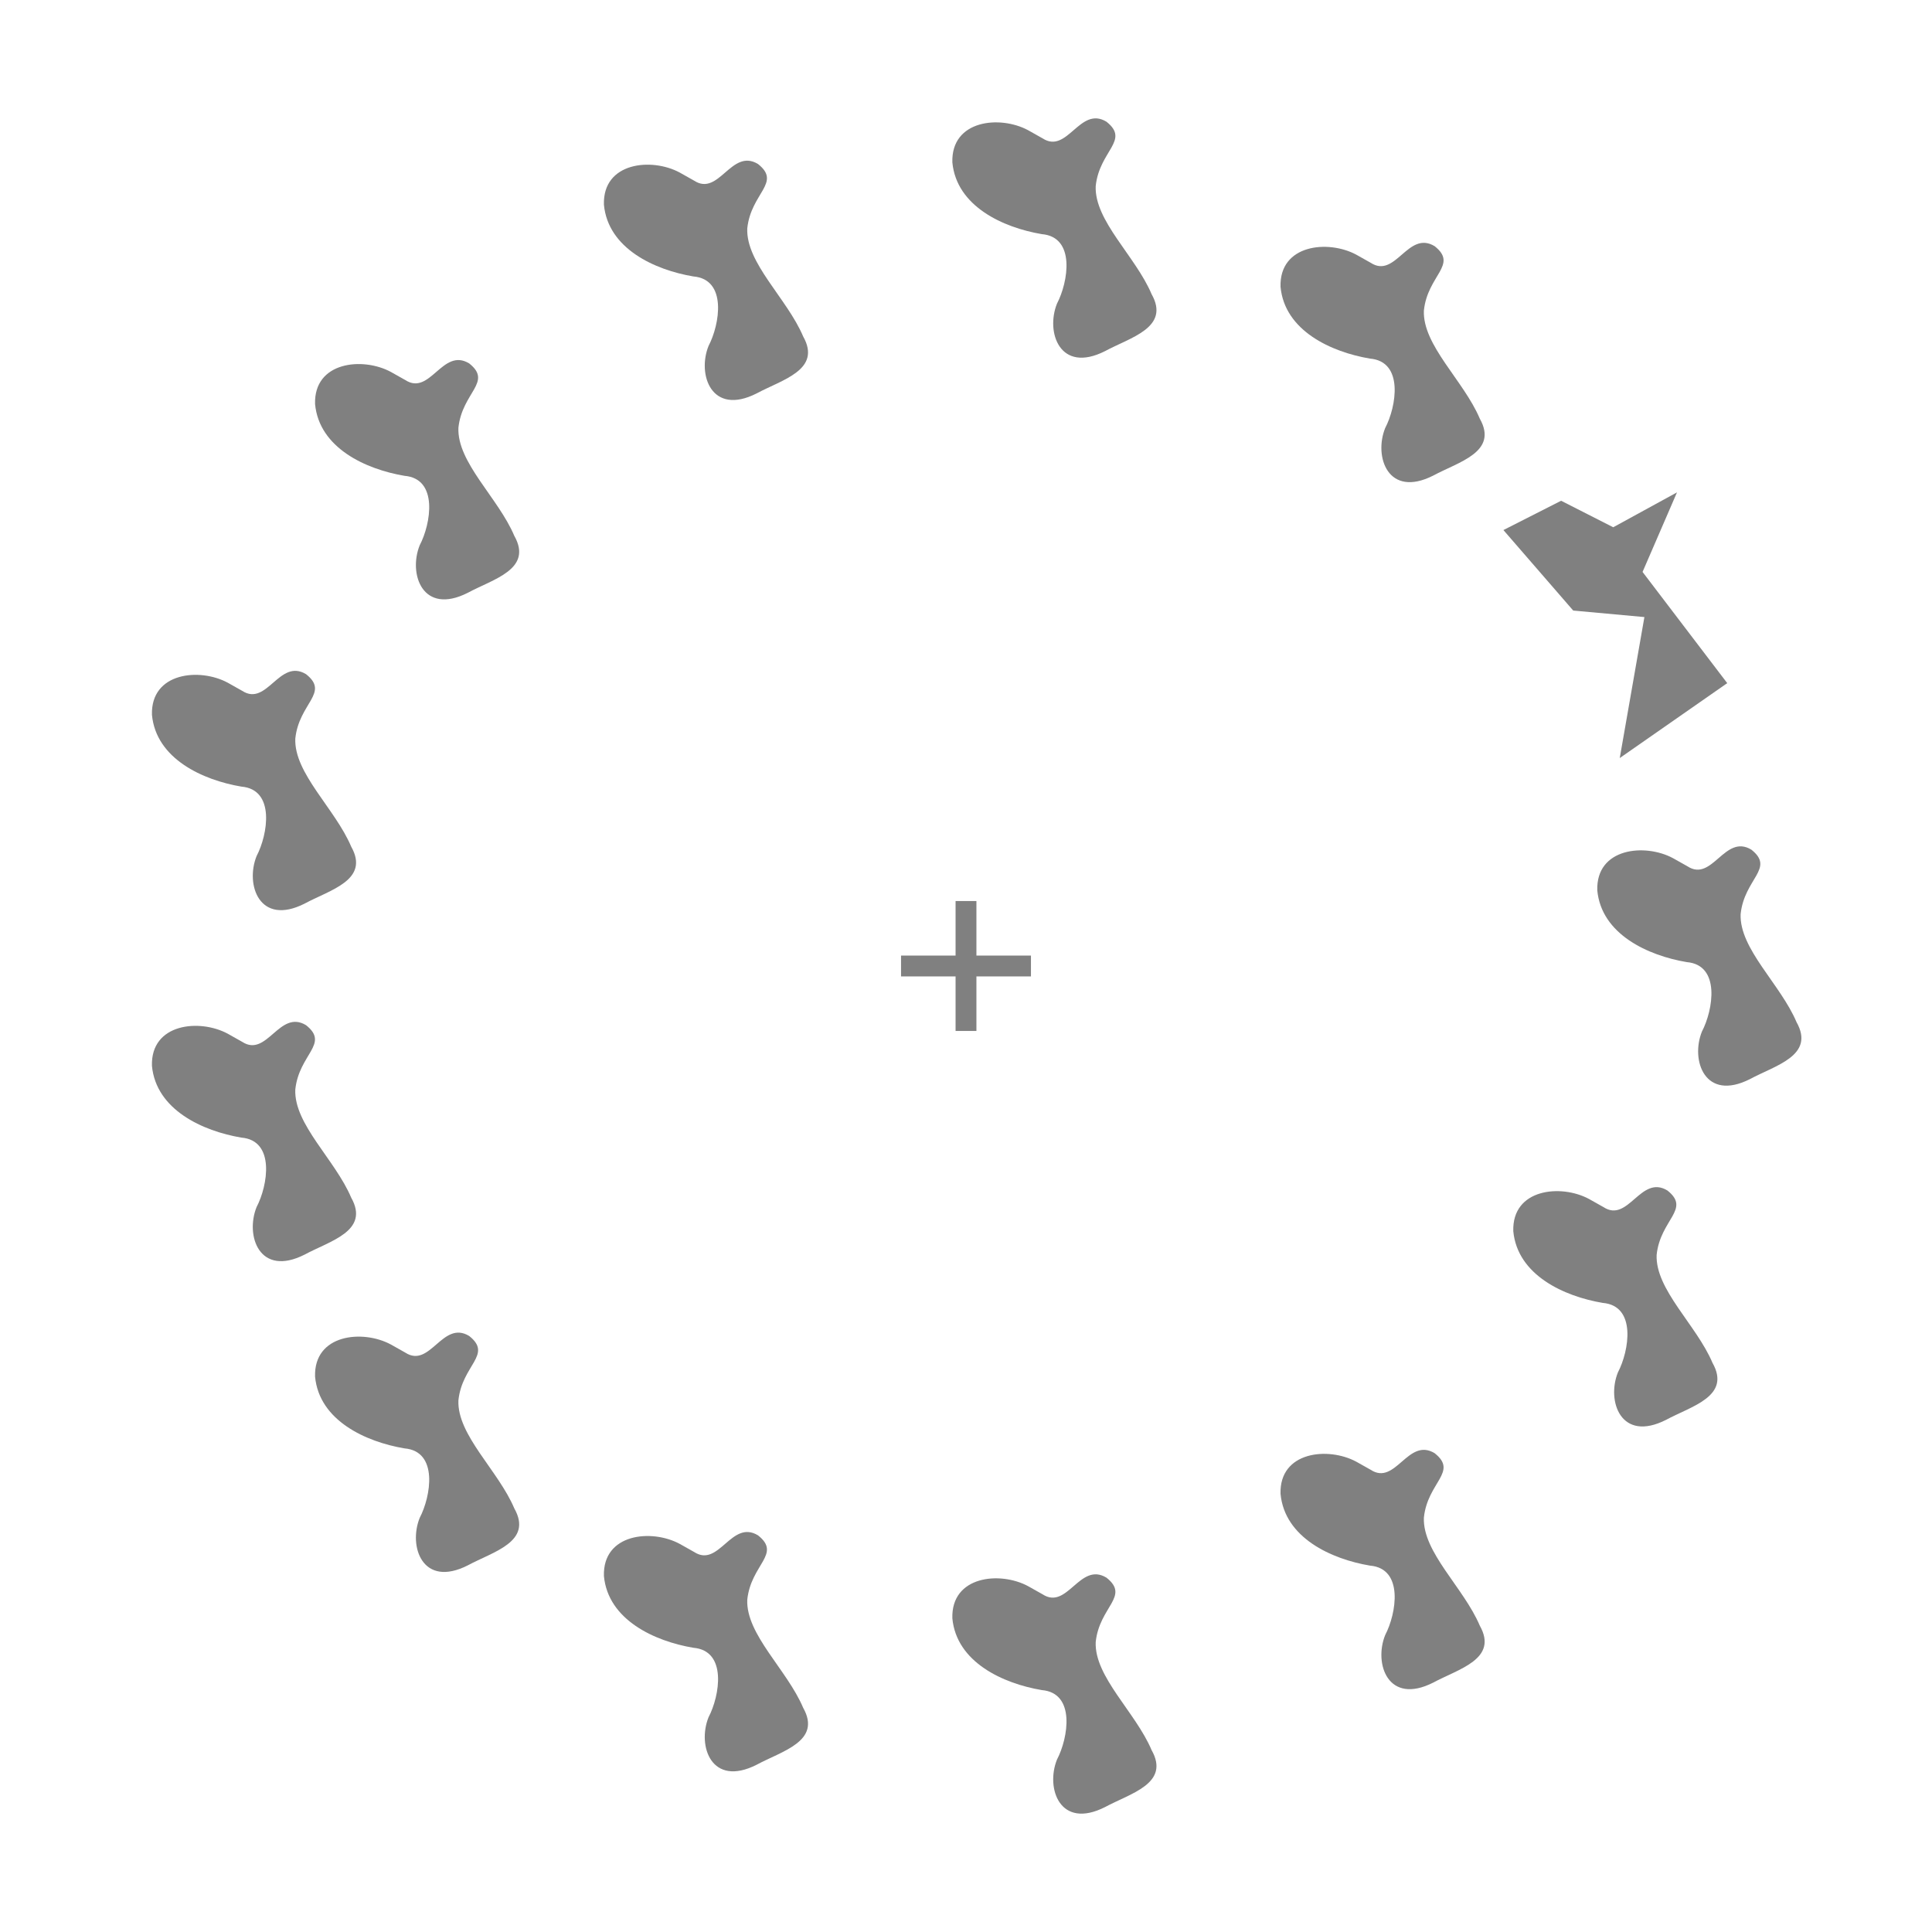 <?xml version="1.0" encoding="UTF-8" standalone="no"?>
<!-- Created with Inkscape (http://www.inkscape.org/) -->

<svg
   width="189.138mm"
   height="189.139mm"
   viewBox="0 0 189.138 189.139"
   version="1.1"
   id="svg1"
   inkscape:version="1.4 (86a8ad7, 2024-10-11)"
   sodipodi:docname="magistrs.svg"
   xml:space="preserve"
   inkscape:export-batch-path="..\Desktop\Adeles draziņa\Formas"
   inkscape:export-batch-name="magistrs"
   xmlns:inkscape="http://www.inkscape.org/namespaces/inkscape"
   xmlns:sodipodi="http://sodipodi.sourceforge.net/DTD/sodipodi-0.dtd"
   xmlns:xlink="http://www.w3.org/1999/xlink"
   xmlns="http://www.w3.org/2000/svg"
   xmlns:svg="http://www.w3.org/2000/svg"><rect x="0" y="0" width="189.138" height="189.139" fill="#333333" stroke="none"/><sodipodi:namedview
     id="namedview1"
     pagecolor="#d4d4d4"
     bordercolor="#eeeeee"
     borderopacity="1"
     inkscape:showpageshadow="false"
     inkscape:pageopacity="0"
     inkscape:pagecheckerboard="false"
     inkscape:deskcolor="#c7c7c7"
     inkscape:document-units="mm"
     inkscape:zoom="0.25669573"
     inkscape:cx="-2837.9904"
     inkscape:cy="5335.1102"
     inkscape:window-width="1920"
     inkscape:window-height="1009"
     inkscape:window-x="-8"
     inkscape:window-y="-8"
     inkscape:window-maximized="1"
     inkscape:current-layer="layer1"
     labelstyle="default"
     showborder="false"
     borderlayer="false"
     inkscape:clip-to-page="false"
     showgrid="false"><inkscape:page
       x="0"
       y="0"
       width="189.138"
       height="189.139"
       id="page5"
       margin="0"
       bleed="0" /></sodipodi:namedview><defs
     id="defs1"><color-profile
       name="Adobe-RGB-1998"
       xlink:href="../../../../../../../WINDOWS/system32/spool/drivers/color/AdobeRGB1998.icc"
       id="color-profile1" /><color-profile
       name="Adobe-RGB-1998"
       xlink:href="file:///WINDOWS/system32/spool/drivers/color/AdobeRGB1998.icc"
       id="color-profile2" /></defs><g
     inkscape:label="Slānis 1"
     inkscape:groupmode="layer"
     id="layer1"
     transform="translate(520.613,-1173.905)"><rect
       style="fill:#ffffff;fill-opacity:1;stroke:none;stroke-width:0.265;stroke-opacity:1"
       id="rect39-4-6-5-8"
       width="189.138"
       height="189.138"
       x="-520.613"
       y="1173.905"
       inkscape:export-filename="..\Documents\adeles-magistrs\meklesana\fixation.svg"
       inkscape:export-xdpi="96"
       inkscape:export-ydpi="96" /><path
       d="m -427.064,1262.115 v 5.339 h -5.339 v 2.04 h 5.339 v 5.339 h 2.04 v -5.339 h 5.339 v -2.04 h -5.339 v -5.339 z"
       style="fill:#808080;stroke-width:0.126"
       id="path1-8-32-2-4-1-3-5-8"
       inkscape:export-filename="..\Documents\Dev\eksperimenta-svg-faili\fixation.png"
       inkscape:export-xdpi="96"
       inkscape:export-ydpi="96" /><path
       style="fill:#808080;fill-opacity:1;stroke:none;stroke-width:0.265;stroke-linecap:butt;stroke-linejoin:miter;stroke-dasharray:none;stroke-opacity:1"
       d="m -356.826,1257.92 c -2.748,-1.482 -7.543,-1.017 -7.417,3.147 0.404,4.307 4.974,6.388 8.755,7.026 3.334,0.28 2.592,4.695 1.487,6.804 -1.125,2.801 0.283,6.887 4.71,4.647 2.469,-1.339 6.4,-2.295 4.552,-5.578 -1.574,-3.716 -5.608,-7.179 -5.471,-10.572 0.364,-3.487 3.382,-4.461 1.053,-6.307 -2.62,-1.59 -3.815,3.219 -6.254,1.629 z"
       id="path16-1-7-7-9-0"
       sodipodi:nodetypes="cccccccccc" /><path
       style="fill:#808080;fill-opacity:1;stroke:none;stroke-width:0.265;stroke-linecap:butt;stroke-linejoin:miter;stroke-dasharray:none;stroke-opacity:1"
       d="m -365.049,1291.283 c -2.748,-1.482 -7.543,-1.017 -7.417,3.147 0.404,4.307 4.974,6.388 8.755,7.026 3.334,0.28 2.592,4.695 1.487,6.804 -1.125,2.801 0.283,6.887 4.71,4.647 2.469,-1.339 6.4,-2.295 4.552,-5.578 -1.574,-3.716 -5.608,-7.179 -5.471,-10.572 0.364,-3.487 3.382,-4.461 1.053,-6.307 -2.62,-1.59 -3.815,3.219 -6.254,1.629 z"
       id="path16-1-7-7-9-1-1"
       sodipodi:nodetypes="cccccccccc" /><path
       style="fill:#808080;fill-opacity:1;stroke:none;stroke-width:0.265;stroke-linecap:butt;stroke-linejoin:miter;stroke-dasharray:none;stroke-opacity:1"
       d="m -387.835,1317.002 c -2.748,-1.482 -7.543,-1.016 -7.417,3.147 0.404,4.307 4.974,6.388 8.755,7.026 3.334,0.28 2.592,4.695 1.487,6.804 -1.125,2.801 0.283,6.887 4.71,4.647 2.469,-1.339 6.4,-2.295 4.552,-5.578 -1.574,-3.716 -5.608,-7.179 -5.471,-10.572 0.364,-3.487 3.382,-4.461 1.053,-6.307 -2.62,-1.59 -3.815,3.219 -6.254,1.629 z"
       id="path16-1-7-7-8-4"
       sodipodi:nodetypes="cccccccccc" /><path
       style="fill:#808080;fill-opacity:1;stroke:none;stroke-width:0.265;stroke-linecap:butt;stroke-linejoin:miter;stroke-dasharray:none;stroke-opacity:1"
       d="m -419.963,1329.187 c -2.748,-1.482 -7.543,-1.017 -7.417,3.147 0.404,4.307 4.974,6.388 8.755,7.026 3.334,0.28 2.592,4.695 1.487,6.804 -1.125,2.801 0.283,6.887 4.71,4.647 2.469,-1.339 6.4,-2.295 4.552,-5.578 -1.574,-3.716 -5.608,-7.179 -5.471,-10.572 0.364,-3.487 3.382,-4.461 1.053,-6.307 -2.62,-1.59 -3.815,3.219 -6.254,1.629 z"
       id="path16-1-7-7-2-6"
       sodipodi:nodetypes="cccccccccc" /><path
       style="fill:#808080;fill-opacity:1;stroke:none;stroke-width:0.265;stroke-linecap:butt;stroke-linejoin:miter;stroke-dasharray:none;stroke-opacity:1"
       d="m -454.074,1325.045 c -2.748,-1.482 -7.543,-1.016 -7.417,3.147 0.404,4.307 4.974,6.388 8.755,7.026 3.334,0.28 2.592,4.695 1.487,6.804 -1.125,2.801 0.283,6.887 4.71,4.647 2.469,-1.339 6.4,-2.295 4.552,-5.578 -1.574,-3.716 -5.608,-7.179 -5.471,-10.572 0.364,-3.487 3.382,-4.461 1.053,-6.307 -2.62,-1.59 -3.815,3.219 -6.254,1.629 z"
       id="path16-1-7-7-24-0"
       sodipodi:nodetypes="cccccccccc" /><path
       style="fill:#808080;fill-opacity:1;stroke:none;stroke-width:0.265;stroke-linecap:butt;stroke-linejoin:miter;stroke-dasharray:none;stroke-opacity:1"
       d="m -482.352,1305.526 c -2.748,-1.482 -7.543,-1.017 -7.417,3.147 0.404,4.307 4.974,6.388 8.755,7.026 3.334,0.28 2.592,4.695 1.487,6.804 -1.125,2.801 0.283,6.887 4.71,4.647 2.469,-1.339 6.4,-2.295 4.552,-5.578 -1.574,-3.716 -5.608,-7.179 -5.471,-10.572 0.364,-3.487 3.382,-4.461 1.053,-6.307 -2.62,-1.59 -3.815,3.219 -6.254,1.629 z"
       id="path16-1-7-7-0-7"
       sodipodi:nodetypes="cccccccccc" /><path
       style="fill:#808080;fill-opacity:1;stroke:none;stroke-width:0.265;stroke-linecap:butt;stroke-linejoin:miter;stroke-dasharray:none;stroke-opacity:1"
       d="m -498.321,1275.101 c -2.748,-1.482 -7.543,-1.017 -7.417,3.147 0.404,4.307 4.974,6.388 8.755,7.026 3.334,0.28 2.592,4.695 1.487,6.804 -1.125,2.801 0.283,6.887 4.71,4.647 2.469,-1.339 6.4,-2.295 4.552,-5.578 -1.574,-3.716 -5.608,-7.179 -5.471,-10.572 0.364,-3.487 3.382,-4.461 1.053,-6.307 -2.62,-1.59 -3.815,3.219 -6.254,1.629 z"
       id="path16-1-7-7-6-1"
       sodipodi:nodetypes="cccccccccc" /><path
       style="fill:#808080;fill-opacity:1;stroke:none;stroke-width:0.265;stroke-linecap:butt;stroke-linejoin:miter;stroke-dasharray:none;stroke-opacity:1"
       d="m -498.32,1240.739 c -2.748,-1.482 -7.543,-1.016 -7.417,3.147 0.404,4.307 4.974,6.388 8.755,7.026 3.334,0.28 2.592,4.695 1.487,6.804 -1.125,2.801 0.283,6.887 4.71,4.647 2.469,-1.339 6.4,-2.295 4.552,-5.578 -1.574,-3.716 -5.608,-7.179 -5.471,-10.572 0.364,-3.487 3.382,-4.461 1.053,-6.307 -2.62,-1.59 -3.815,3.219 -6.254,1.629 z"
       id="path16-1-7-7-93-7"
       sodipodi:nodetypes="cccccccccc" /><path
       style="fill:#808080;fill-opacity:1;stroke:none;stroke-width:0.265;stroke-linecap:butt;stroke-linejoin:miter;stroke-dasharray:none;stroke-opacity:1"
       d="m -482.352,1210.314 c -2.748,-1.482 -7.543,-1.017 -7.417,3.147 0.404,4.307 4.974,6.388 8.755,7.026 3.334,0.28 2.592,4.695 1.487,6.804 -1.125,2.801 0.283,6.887 4.71,4.647 2.469,-1.339 6.4,-2.295 4.552,-5.578 -1.574,-3.716 -5.608,-7.179 -5.471,-10.572 0.364,-3.487 3.382,-4.461 1.053,-6.307 -2.62,-1.59 -3.815,3.219 -6.254,1.629 z"
       id="path16-1-7-7-06-77"
       sodipodi:nodetypes="cccccccccc" /><path
       style="fill:#808080;fill-opacity:1;stroke:none;stroke-width:0.265;stroke-linecap:butt;stroke-linejoin:miter;stroke-dasharray:none;stroke-opacity:1"
       d="m -454.074,1190.795 c -2.748,-1.482 -7.543,-1.016 -7.417,3.147 0.404,4.307 4.974,6.388 8.755,7.026 3.334,0.28 2.592,4.695 1.487,6.804 -1.125,2.801 0.283,6.887 4.71,4.647 2.469,-1.339 6.4,-2.295 4.552,-5.578 -1.574,-3.716 -5.608,-7.179 -5.471,-10.572 0.364,-3.487 3.382,-4.461 1.053,-6.307 -2.62,-1.59 -3.815,3.219 -6.254,1.629 z"
       id="path16-1-7-7-4-73"
       sodipodi:nodetypes="cccccccccc" /><path
       style="fill:#808080;fill-opacity:1;stroke:none;stroke-width:0.265;stroke-linecap:butt;stroke-linejoin:miter;stroke-dasharray:none;stroke-opacity:1"
       d="m -419.963,1186.653 c -2.748,-1.482 -7.543,-1.016 -7.417,3.147 0.404,4.307 4.974,6.388 8.755,7.026 3.334,0.28 2.592,4.695 1.487,6.804 -1.125,2.801 0.283,6.887 4.71,4.647 2.469,-1.339 6.4,-2.295 4.552,-5.578 -1.574,-3.716 -5.608,-7.179 -5.471,-10.572 0.364,-3.487 3.382,-4.461 1.053,-6.307 -2.62,-1.59 -3.815,3.219 -6.254,1.629 z"
       id="path16-1-7-7-7-35"
       sodipodi:nodetypes="cccccccccc" /><path
       style="fill:#808080;fill-opacity:1;stroke:none;stroke-width:0.265;stroke-linecap:butt;stroke-linejoin:miter;stroke-dasharray:none;stroke-opacity:1"
       d="m -387.835,1198.838 c -2.748,-1.482 -7.543,-1.017 -7.417,3.147 0.404,4.307 4.974,6.388 8.755,7.026 3.334,0.28 2.592,4.695 1.487,6.804 -1.125,2.801 0.283,6.887 4.71,4.647 2.469,-1.339 6.4,-2.295 4.552,-5.578 -1.574,-3.716 -5.608,-7.179 -5.471,-10.572 0.364,-3.487 3.382,-4.461 1.053,-6.307 -2.62,-1.59 -3.815,3.219 -6.254,1.629 z"
       id="path16-1-7-7-1-9"
       sodipodi:nodetypes="cccccccccc" /><path
       style="fill:#808080;fill-opacity:1;stroke:none;stroke-width:0.265;stroke-dasharray:none;stroke-opacity:1"
       d="m -362.682,1225.523 -5.102,-2.596 -5.648,2.87 6.833,7.88 6.969,0.638 -2.414,13.802 10.523,-7.334 -8.29,-10.887 3.371,-7.789 z"
       id="path27-9-4-9" /></g></svg>
